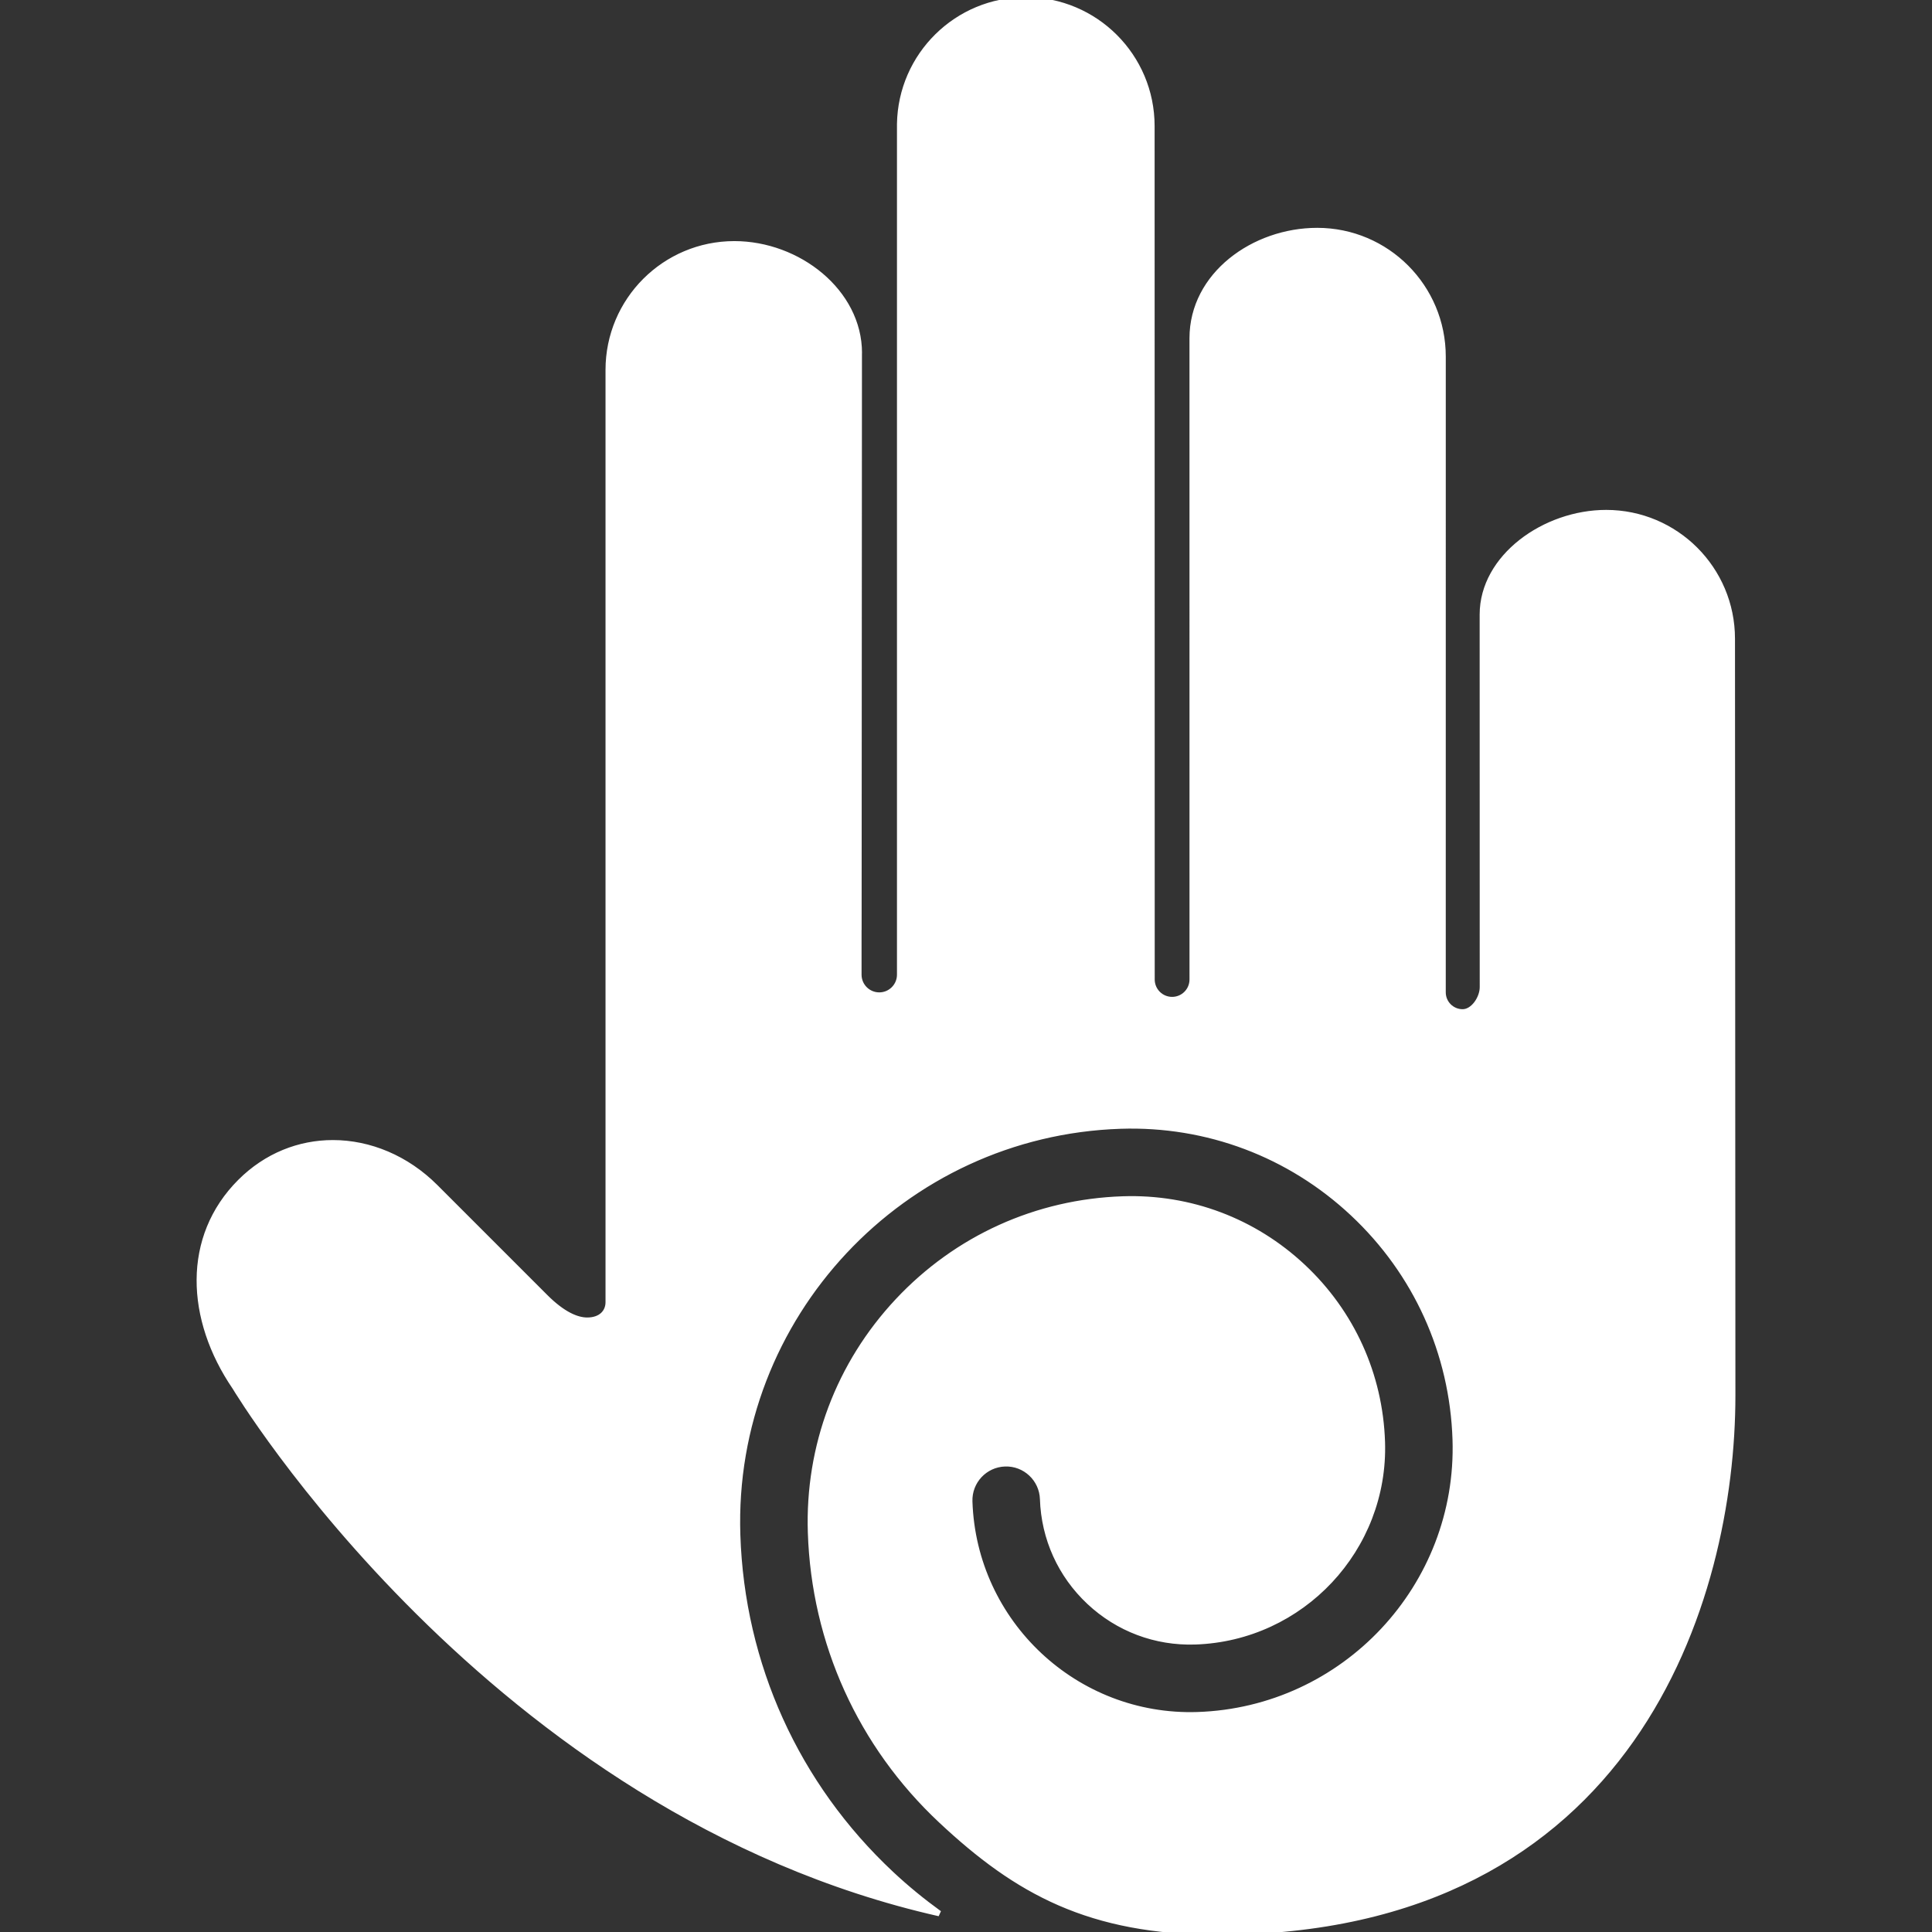 <!DOCTYPE svg PUBLIC "-//W3C//DTD SVG 1.1//EN" "http://www.w3.org/Graphics/SVG/1.1/DTD/svg11.dtd">
<!-- Uploaded to: SVG Repo, www.svgrepo.com, Transformed by: SVG Repo Mixer Tools -->
<svg fill="#ffffff" height="64px" width="64px" version="1.1" id="Capa_1" xmlns="http://www.w3.org/2000/svg" xmlns:xlink="http://www.w3.org/1999/xlink" viewBox="0 0 343.386 343.386" xml:space="preserve" stroke="#ffffff">
<rect x="0" y="0" width="343.386" height="343.386" fill="#333333" stroke="none"/>
<g id="SVGRepo_bgCarrier" stroke-width="0"/>
<g id="SVGRepo_tracerCarrier" stroke-linecap="round" stroke-linejoin="round" stroke="#CCCCCC" stroke-width="0.687"/>
<g id="SVGRepo_iconCarrier"> <path d="M307.87,113.527c0-12.371-10.03-22.399-22.399-22.399c-10.898,0-21.983,7.852-21.983,18.097l0.012,66.238 c0,1.931-1.61,4.408-3.541,4.408c-1.928,0-3.494-1.563-3.494-3.494l0.002-112.984c0-12.371-9.984-22.398-22.354-22.398 c-11.259,0-22.2,7.86-22.2,19.124l0.003,113.969c0.002,1.984-1.607,3.592-3.588,3.592c-1.986,0-3.594-1.607-3.594-3.592 l-0.019-151.689C204.716,10.029,194.686,0,182.315,0c-12.247,0-22.19,9.83-22.391,22.028v151.206c0,2.014-1.633,3.648-3.645,3.648 h-0.001h-0.001c-2.015,0-3.647-1.634-3.647-3.648v-7.887c0-0.043,0.01-0.082,0.012-0.124c0.013-20.225,0.077-102.435,0.069-102.476 c0-10.891-10.84-19.393-22.191-19.395c-12.373,0.002-22.398,10.029-22.398,22.4c0,0,0,164.022,0,165.699 c0,1.781-1.301,3.216-3.757,3.216c-1.846,0-4.344-1.046-7.438-4.14c-6.826-6.826-19.551-19.553-19.551-19.553 c-5.143-5.141-11.708-7.844-18.206-7.844c-5.921,0-11.786,2.244-16.473,6.93c-9.828,9.828-9.205,24.369-0.916,36.508 c0,0,45.253,75.46,125.164,93.525c-2.978-2.154-5.848-4.493-8.572-7.047c-16.844-15.777-26.534-37.171-27.287-60.238 c-1.266-38.811,29.279-71.414,68.09-72.682c15.379-0.499,30.049,5.02,41.285,15.545c11.234,10.525,17.699,24.796,18.201,40.184 c0.853,26.128-19.711,48.078-45.839,48.932c-21.626,0.697-39.781-16.311-40.487-37.929c-0.117-3.588,2.697-6.591,6.285-6.708 c3.567-0.127,6.592,2.695,6.709,6.284c0.229,7.002,3.17,13.496,8.282,18.286c5.113,4.789,11.784,7.298,18.787,7.072 c18.964-0.618,33.888-16.55,33.27-35.514c-0.389-11.917-5.395-22.969-14.097-31.121c-8.701-8.151-20.045-12.428-31.973-12.037 c-15.33,0.5-29.548,6.939-40.034,18.133c-10.486,11.194-15.986,25.801-15.485,41.131c0.639,19.597,8.871,37.772,23.18,51.176 c13.486,12.633,26.371,19.823,49.211,19.823c73.89,0,91.472-59.285,91.472-95.343L307.87,113.527z"/> </g>
</svg>